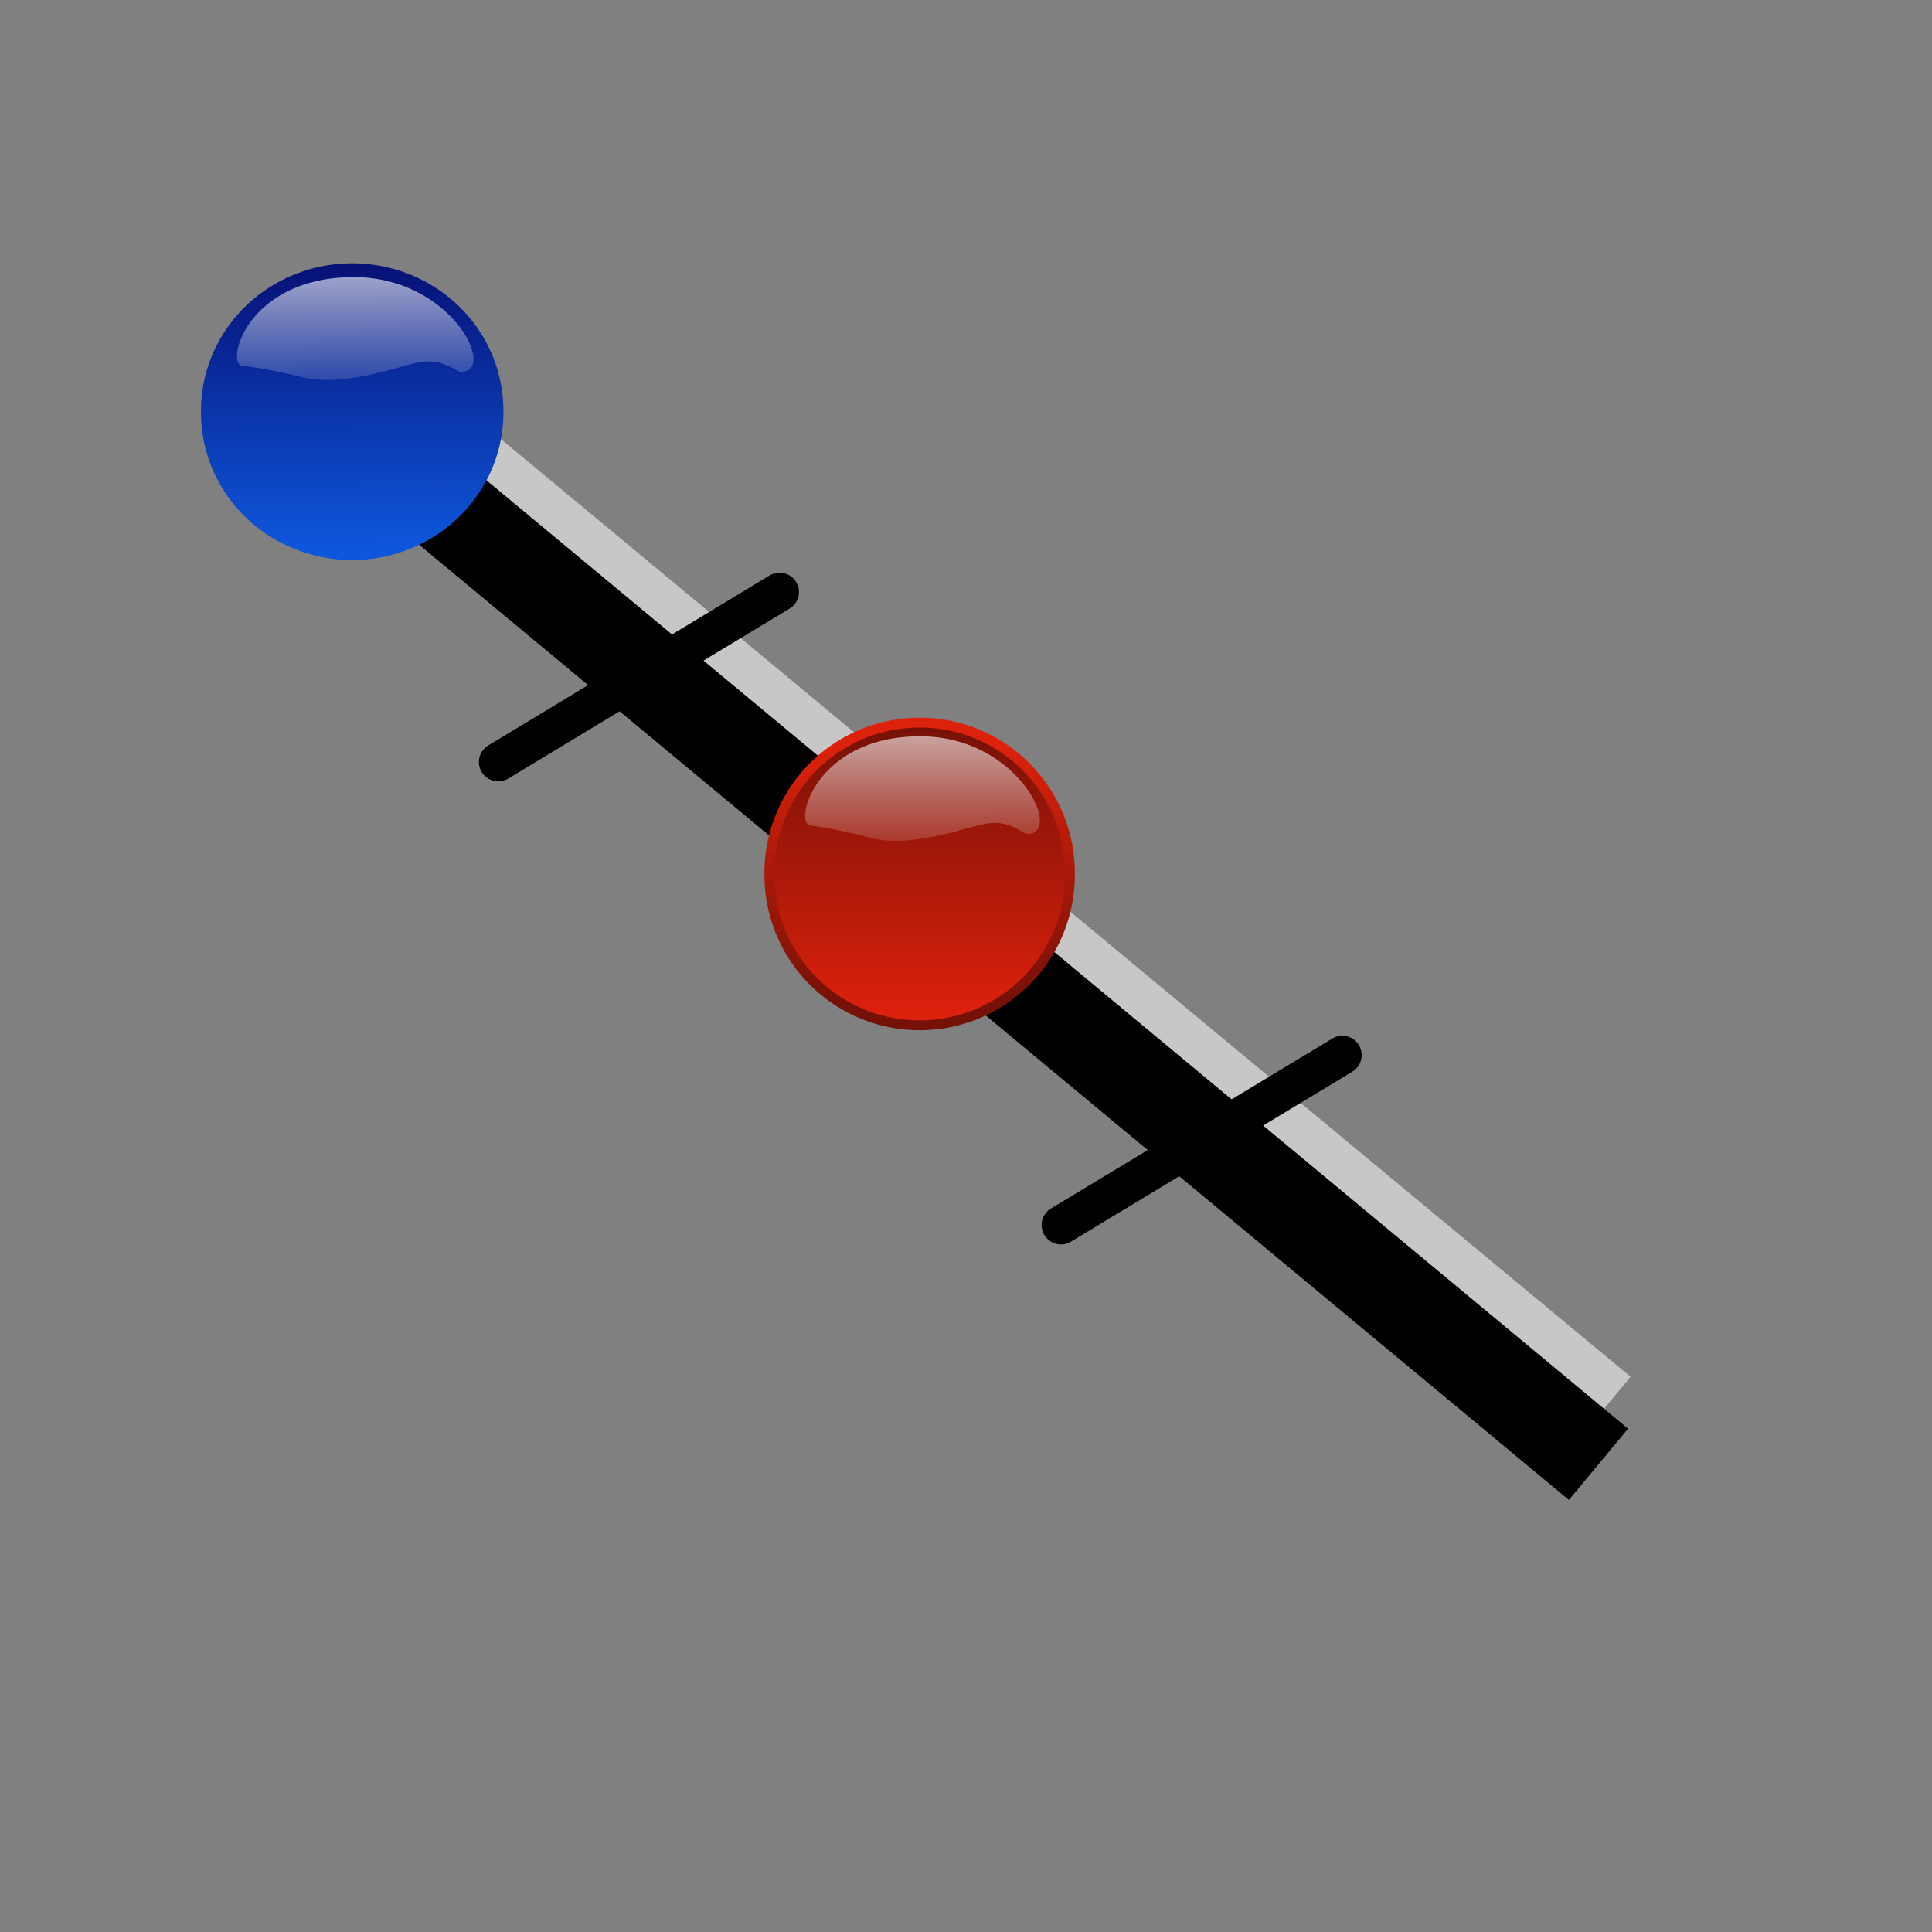 <?xml version="1.0" encoding="UTF-8" standalone="no"?>
<!DOCTYPE svg PUBLIC "-//W3C//DTD SVG 20010904//EN"
"http://www.w3.org/TR/2001/REC-SVG-20010904/DTD/svg10.dtd">
<!-- Created with Sodipodi ("http://www.sodipodi.com/") -->
<svg
   xmlns="http://www.w3.org/2000/svg"
   xmlns:sodipodi="http://sodipodi.sourceforge.net/DTD/sodipodi-0.dtd"
   xmlns:rdf="http://www.w3.org/1999/02/22-rdf-syntax-ns#"
   xmlns:dc="http://purl.org/dc/elements/1.1/"
   xmlns:xlink="http://www.w3.org/1999/xlink"
   xmlns:inkscape="http://www.inkscape.org/namespaces/inkscape"
   id="svg602"
   sodipodi:version="0.34"
   width="500pt"
   height="500pt"
   xml:space="preserve"
   sodipodi:docbase="/home/jnarboux/geocaml/drgeocaml/icons/"
   sodipodi:docname="/home/jnarboux/geocaml/drgeocaml/icons/midpoint.svg"
   inkscape:version="0.37"><rect width="100%" height="100%" fill="#808080" stroke="none"/><defs
   id="defs604"><linearGradient
   id="linearGradient679"><stop
   offset="0"
   style="stop-color:#ffffff;stop-opacity:0.691;"
   id="stop681" /><stop
   offset="1"
   style="stop-color:#ffffff;stop-opacity:0;"
   id="stop680" /></linearGradient><linearGradient
   id="linearGradient670"><stop
   offset="0"
   style="stop-color:#0e56db;stop-opacity:1;"
   id="stop675" /><stop
   offset="1"
   style="stop-color:#071176;stop-opacity:1;"
   id="stop672" /></linearGradient><linearGradient
   id="linearGradient606"><stop
   style="stop-color:#dc210c;stop-opacity:1;"
   offset="0"
   id="stop607" /><stop
   style="stop-color:#751107;stop-opacity:1;"
   offset="1"
   id="stop608" /></linearGradient><radialGradient
   xlink:href="#linearGradient606"
   id="radialGradient609"
   cx="0.295"
   cy="0.273"
   r="1.161"
   fx="0.295"
   fy="0.273"
   spreadMethod="pad"
   gradientUnits="objectBoundingBox" /><linearGradient
   xlink:href="#linearGradient606"
   id="linearGradient611"
   x1="520.572"
   y1="506.287"
   x2="520.572"
   y2="466.279"
   gradientUnits="userSpaceOnUse"
   gradientTransform="translate(-1.632656e-5,-7.217397e-6)" /><linearGradient
   xlink:href="#linearGradient606"
   id="linearGradient625"
   x1="522.942"
   y1="469.499"
   x2="522.942"
   y2="505.085"
   gradientUnits="userSpaceOnUse"
   gradientTransform="translate(-1.632656e-5,-7.217397e-6)" /></defs><sodipodi:namedview
   id="base"
   inkscape:zoom="0.61000000"
   inkscape:cx="250.000000"
   inkscape:cy="250.000000"
   inkscape:window-width="813"
   inkscape:window-height="551"
   inkscape:window-x="281"
   inkscape:window-y="336" /><path
   style="font-size:12;fill:none;fill-rule:evenodd;stroke:#c7c7c7;stroke-width:32.554;"
   d="M 93.019 106.417 L 552.257 487.6 "
   id="path660" /><path
   style="font-size:12;fill:none;fill-rule:evenodd;stroke:#000000;stroke-width:31.956;stroke-opacity:1;"
   d="M 99.709 129.879 L 551.573 505.283 "
   id="path612" /><g
   id="g626"
   transform="matrix(0.274,-2.638502e-3,2.569504e-3,0.267,65.423,88.31)"><defs
   id="defs3"><linearGradient
   id="linearGradient1702"
   x1="0"
   y1="0"
   x2="1"
   y2="0"
   gradientUnits="objectBoundingBox"
   spreadMethod="pad"
   xlink:href="#linearGradient679" /><linearGradient
   id="linearGradient1697"
   x1="0"
   y1="0"
   x2="1"
   y2="0"
   gradientUnits="objectBoundingBox"
   spreadMethod="pad"
   xlink:href="#linearGradient670" /><radialGradient
   collect="always"
   xlink:href="#linearGradient1702"
   id="radialGradient1706"
   cx="522.895"
   cy="481.866"
   fx="522.899"
   fy="473.033"
   r="15.301"
   gradientUnits="userSpaceOnUse" /><linearGradient
   collect="always"
   xlink:href="#linearGradient1697"
   id="linearGradient1076"
   gradientUnits="userSpaceOnUse"
   x1="520.572"
   y1="506.287"
   x2="520.572"
   y2="466.279" /><linearGradient
   collect="always"
   xlink:href="#linearGradient1697"
   id="linearGradient1077"
   gradientUnits="userSpaceOnUse"
   x1="522.942"
   y1="469.499"
   x2="522.942"
   y2="505.084" /><linearGradient
   collect="always"
   xlink:href="#linearGradient1702"
   id="linearGradient1078"
   gradientUnits="userSpaceOnUse"
   gradientTransform="matrix(1.554,0,0,0.644,-1.018,2.842171e-14)"
   x1="213.828"
   y1="183.484"
   x2="214.592"
   y2="463.473" /></defs><sodipodi:namedview
   id="namedview638"
   pagecolor="#ffffff"
   bordercolor="#666666"
   borderopacity="1.0"
   pageopacity="0.0"
   pageshadow="2"
   zoom="0.434"
   cx="360.107"
   cy="95.646"
   current-layer="layer1"
   window-width="1276"
   window-height="914"
   window-x="0"
   window-y="46" /><g
   label="Layer 1"
   groupmode="layer"
   id="layer1"><path
   sodipodi:type="arc"
   style="fill:url(#linearGradient1076);fill-opacity:1;fill-rule:nonzero;stroke:url(#linearGradient1077);stroke-width:1.364;stroke-linecap:round;stroke-linejoin:round;stroke-miterlimit:4;stroke-dashoffset:0;stroke-opacity:1;"
   id="path1070"
   sodipodi:cx="523.28259"
   sodipodi:cy="487.06226"
   sodipodi:rx="20.783747"
   sodipodi:ry="20.783747"
   d="M 544.066 487.062 A 20.784 20.784 0 1 0 502.499 487.062 A 20.784 20.784 0 1 0  544.066 487.062 z"
   transform="matrix(9.161,0,0,9.161,-4590.921,-4258.674)" /><path
   style="opacity:0.9;fill:url(#linearGradient1078);fill-opacity:1;fill-rule:evenodd;stroke:none;stroke-width:0.25pt;stroke-linecap:butt;stroke-linejoin:miter;stroke-opacity:1;"
   d="M 471.573,246.886 C 515.94,245.919 459.173,123.733 335.892,123.083 C 201.33,122.396 173.796,234.045 195.172,236.08 C 195.172,236.08 232.037,241.143 267.112,250.937 C 323.585,266.867 392.661,237.867 419.881,233.653 C 450.223,228.955 467.254,249.045 471.573,246.886 z "
   id="path1713"
   sodipodi:nodetypes="cccccc"
   transform="translate(-130.295,-93.649)" /></g></g><g
   id="g667"
   transform="matrix(0.274,-1.14913e-2,1.11908e-2,0.267,466.224,421.867)"><defs
   id="defs668"><linearGradient
   id="linearGradient669"><stop
   style="stop-color:#ffffff;stop-opacity:0.691;"
   offset="0"
   id="stop670" /><stop
   style="stop-color:#ffffff;stop-opacity:0;"
   offset="1"
   id="stop671" /></linearGradient><linearGradient
   id="linearGradient672"><stop
   style="stop-color:#0e56db;stop-opacity:1;"
   offset="0"
   id="stop673" /><stop
   style="stop-color:#071176;stop-opacity:1;"
   offset="1"
   id="stop674" /></linearGradient><radialGradient
   collect="always"
   xlink:href="#linearGradient1702"
   id="radialGradient675"
   cx="522.895"
   cy="481.866"
   fx="522.899"
   fy="473.033"
   r="15.301"
   gradientUnits="userSpaceOnUse" /><linearGradient
   collect="always"
   xlink:href="#linearGradient1697"
   id="linearGradient676"
   gradientUnits="userSpaceOnUse"
   x1="520.572"
   y1="506.287"
   x2="520.572"
   y2="466.279" /><linearGradient
   collect="always"
   xlink:href="#linearGradient1697"
   id="linearGradient677"
   gradientUnits="userSpaceOnUse"
   x1="522.942"
   y1="469.499"
   x2="522.942"
   y2="505.084" /><linearGradient
   collect="always"
   xlink:href="#linearGradient1702"
   id="linearGradient678"
   gradientUnits="userSpaceOnUse"
   gradientTransform="matrix(1.554,0,0,0.644,-1.018,2.842171e-14)"
   x1="213.828"
   y1="183.484"
   x2="214.592"
   y2="463.473" /></defs><sodipodi:namedview
   id="namedview679"
   pagecolor="#ffffff"
   bordercolor="#666666"
   borderopacity="1.0"
   pageopacity="0.0"
   pageshadow="2"
   zoom="0.434"
   cx="360.107"
   cy="95.646"
   current-layer="layer1"
   window-width="1276"
   window-height="914"
   window-x="0"
   window-y="46" /><g
   label="Layer 1"
   groupmode="layer"
   id="g680"><path
   sodipodi:type="arc"
   style="fill:url(#linearGradient1076);fill-opacity:1;fill-rule:nonzero;stroke:url(#linearGradient1077);stroke-width:1.364;stroke-linecap:round;stroke-linejoin:round;stroke-miterlimit:4;stroke-dashoffset:0;stroke-opacity:1;"
   id="path681"
   sodipodi:cx="523.28259"
   sodipodi:cy="487.06226"
   sodipodi:rx="20.783747"
   sodipodi:ry="20.783747"
   d="M 544.066 487.062 A 20.784 20.784 0 1 0 502.499 487.062 A 20.784 20.784 0 1 0  544.066 487.062 z"
   transform="matrix(9.161,0,0,9.161,-4590.921,-4258.674)" /><path
   style="opacity:0.9;fill:url(#linearGradient1078);fill-opacity:1;fill-rule:evenodd;stroke:none;stroke-width:0.25pt;stroke-linecap:butt;stroke-linejoin:miter;stroke-opacity:1;"
   d="M 471.573,246.886 C 515.94,245.919 459.173,123.733 335.892,123.083 C 201.33,122.396 173.796,234.045 195.172,236.08 C 195.172,236.08 232.037,241.143 267.112,250.937 C 323.585,266.867 392.661,237.867 419.881,233.653 C 450.223,228.955 467.254,249.045 471.573,246.886 z "
   id="path682"
   sodipodi:nodetypes="cccccc"
   transform="translate(-130.295,-93.649)" /></g></g><path
   sodipodi:type="arc"
   style="font-size:12;fill:url(#linearGradient611);stroke:url(#linearGradient625);stroke-width:1.364;stroke-linecap:round;stroke-linejoin:round;stroke-dashoffset:0;"
   id="path665"
   sodipodi:cx="523.28259"
   sodipodi:cy="487.06226"
   sodipodi:rx="20.783747"
   sodipodi:ry="20.783747"
   d="M 544.066 487.062 A 20.784 20.784 0 1 0 502.499 487.062 A 20.784 20.784 0 1 0  544.066 487.062 z"
   transform="matrix(2.495,0,0,2.495,-988.255,-913.647)" /><path
   style="font-size:12;opacity:0.9;fill:url(#linearGradient1078);fill-rule:evenodd;stroke-width:0.25;"
   d="M 471.573,246.886 C 515.94,245.919 459.173,123.733 335.892,123.083 C 201.33,122.396 173.796,234.045 195.172,236.08 C 195.172,236.08 232.037,241.143 267.112,250.937 C 323.585,266.867 392.661,237.867 419.881,233.653 C 450.223,228.955 467.254,249.045 471.573,246.886 z "
   id="path666"
   sodipodi:nodetypes="cccccc"
   transform="matrix(0.272,0,0,0.272,226.489,220.597)" /><path
   style="font-size:12;fill:none;fill-rule:evenodd;stroke:#000000;stroke-width:13.352;stroke-linecap:round;"
   d="M 171.926 262.945 L 269.013 204.288 "
   id="path1012" /><path
   style="font-size:12;fill:none;fill-rule:evenodd;stroke:#000000;stroke-width:13.352;stroke-linecap:round;"
   d="M 366.1 422.735 L 463.188 364.078 "
   id="path1014" /></svg>
